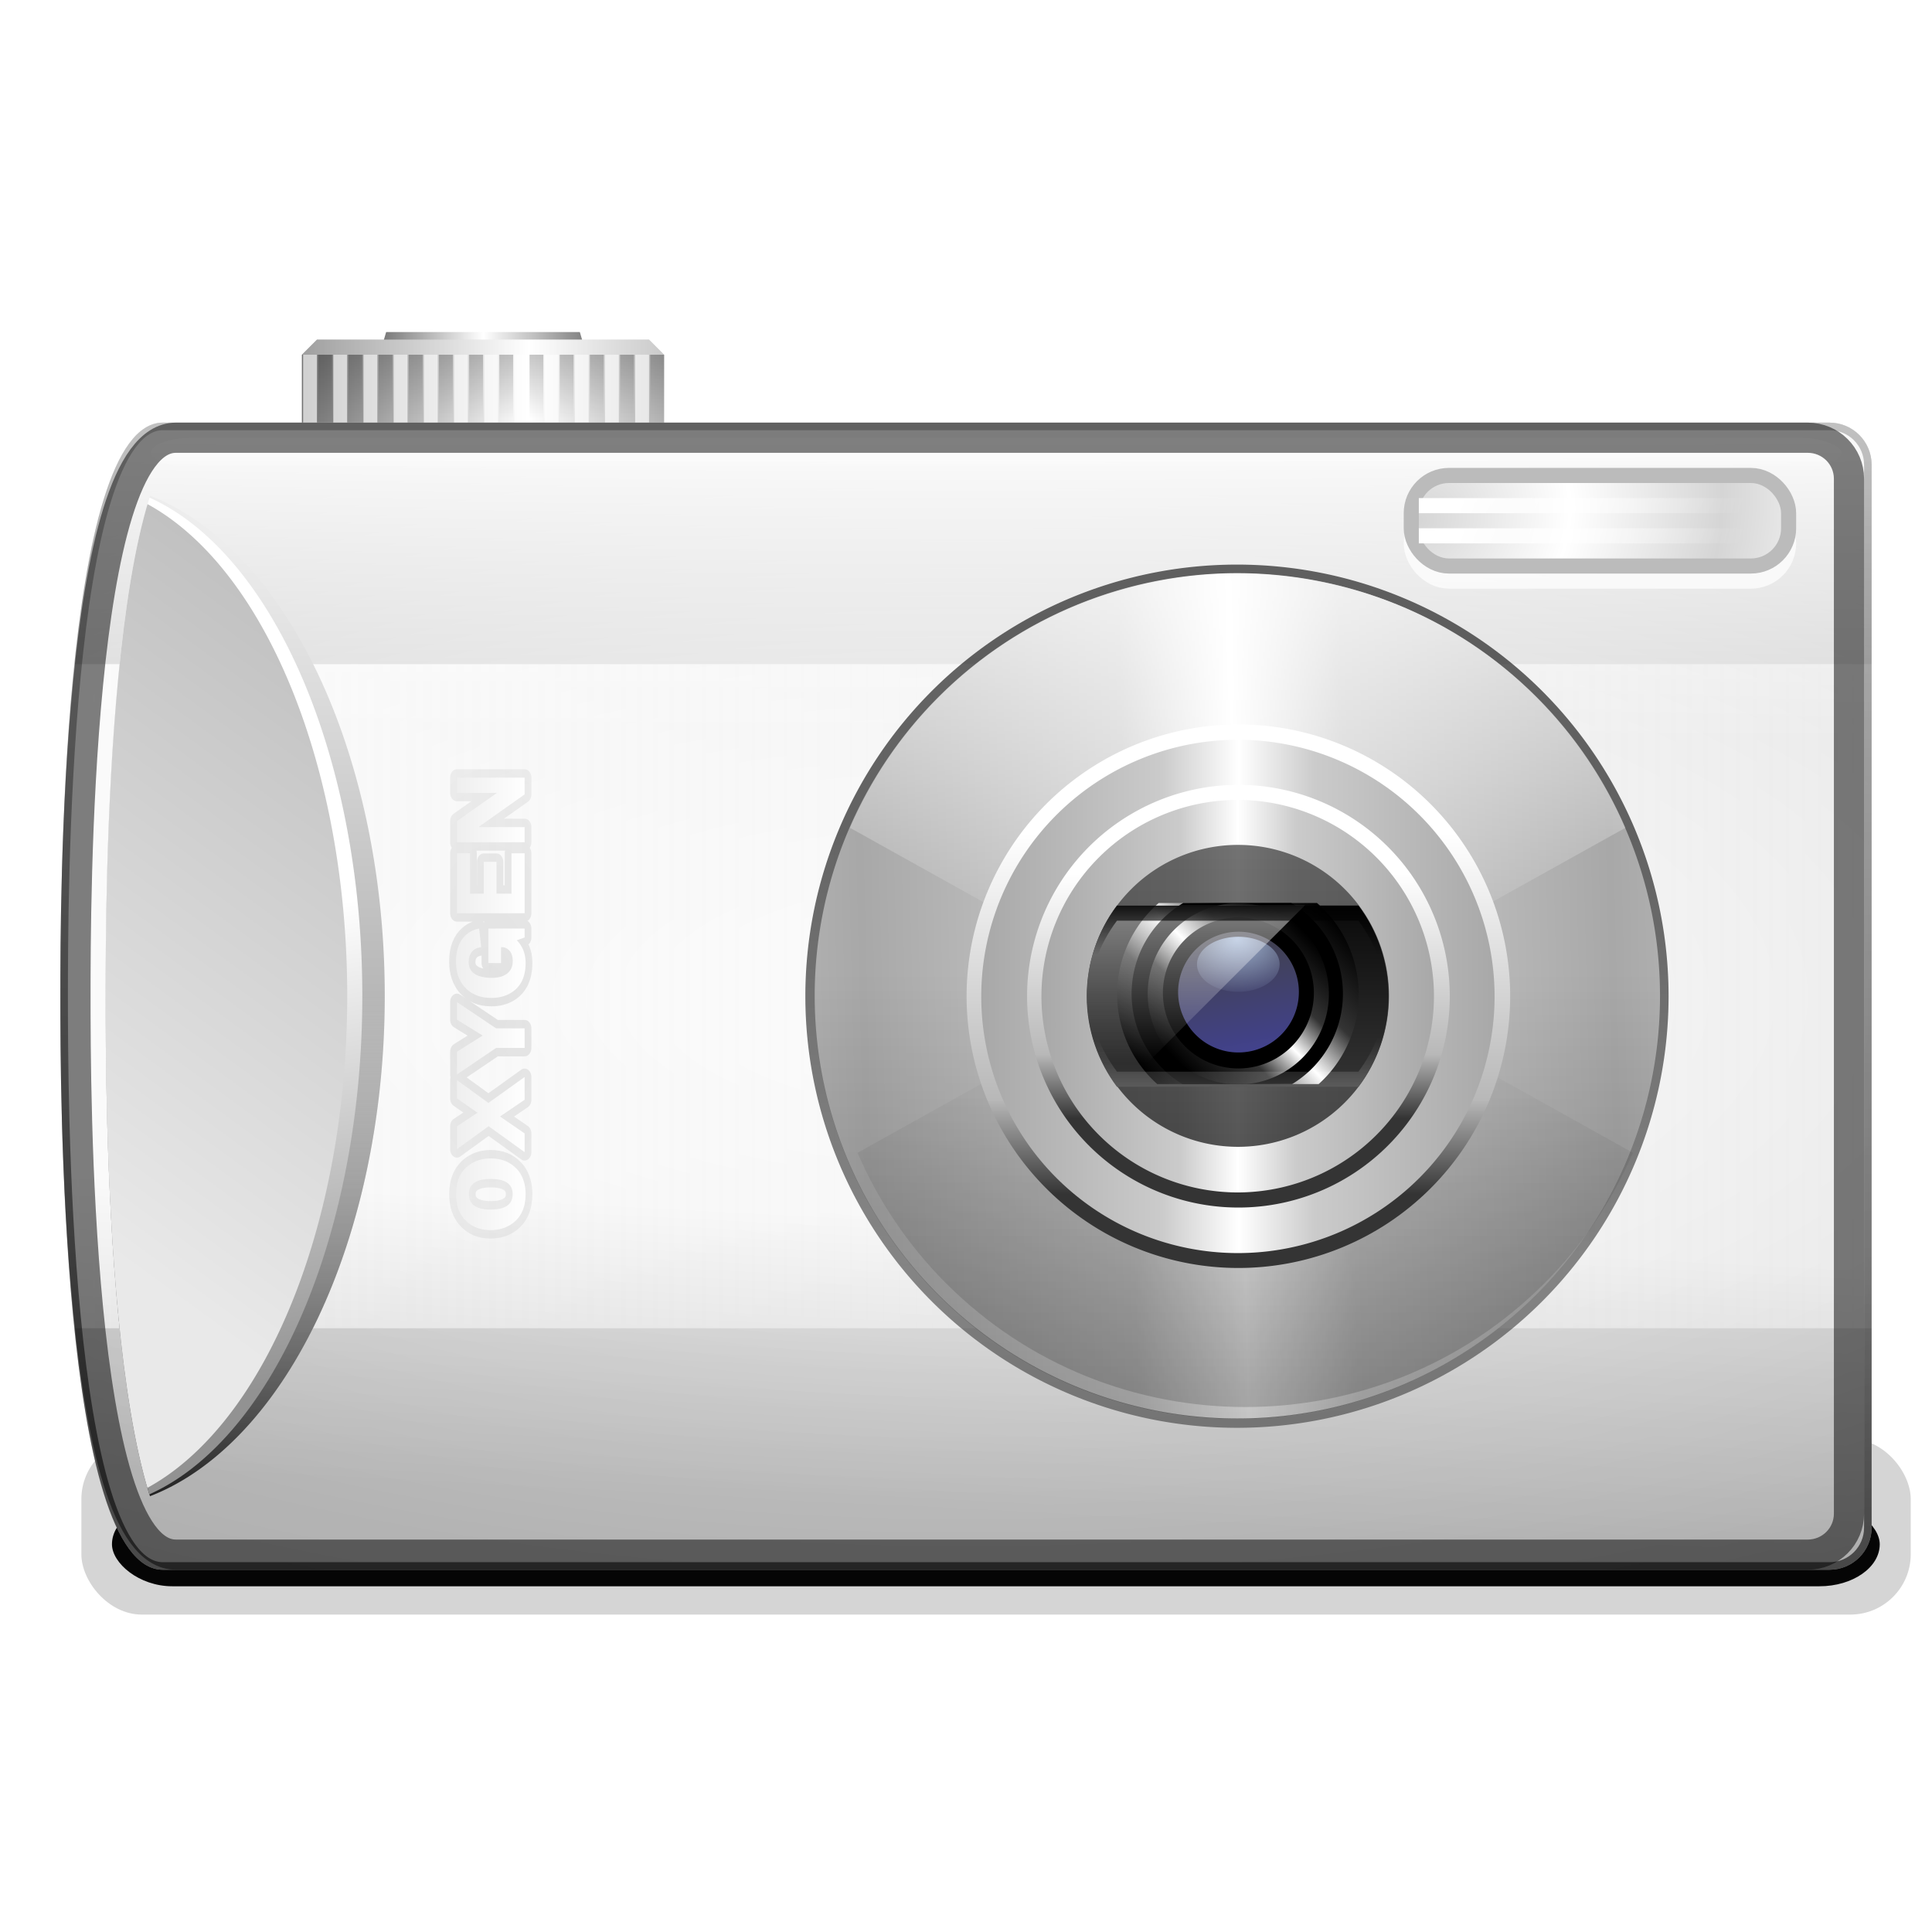 <?xml version="1.0" encoding="UTF-8" standalone="no"?>
<!-- Created with Inkscape (http://www.inkscape.org/) -->
<svg
   xmlns:dc="http://purl.org/dc/elements/1.1/"
   xmlns:cc="http://web.resource.org/cc/"
   xmlns:rdf="http://www.w3.org/1999/02/22-rdf-syntax-ns#"
   xmlns:svg="http://www.w3.org/2000/svg"
   xmlns="http://www.w3.org/2000/svg"
   xmlns:xlink="http://www.w3.org/1999/xlink"
   xmlns:sodipodi="http://sodipodi.sourceforge.net/DTD/sodipodi-0.dtd"
   xmlns:inkscape="http://www.inkscape.org/namespaces/inkscape"
   width="128"
   height="128"
   id="svg2"
   sodipodi:version="0.32"
   inkscape:version="0.45.1"
   version="1.0"
   sodipodi:docbase="/home/david/Oxygen/trunk/scalable/devices/small/32x32"
   sodipodi:docname="camera-photo.svgz"
   inkscape:output_extension="org.inkscape.output.svgz.inkscape"
   inkscape:export-filename="/home/david/camera-photo.png"
   inkscape:export-xdpi="22.5"
   inkscape:export-ydpi="22.5">
  <defs
     id="defs4">
    <linearGradient
       inkscape:collect="always"
       id="linearGradient4492">
      <stop
         style="stop-color:#ffffff;stop-opacity:1;"
         offset="0"
         id="stop4494" />
      <stop
         style="stop-color:#ffffff;stop-opacity:0;"
         offset="1"
         id="stop4496" />
    </linearGradient>
    <linearGradient
       inkscape:collect="always"
       id="linearGradient4478">
      <stop
         style="stop-color:#d5d5d5;stop-opacity:1"
         offset="0"
         id="stop4480" />
      <stop
         style="stop-color:#ffffff;stop-opacity:1"
         offset="1"
         id="stop4482" />
    </linearGradient>
    <linearGradient
       inkscape:collect="always"
       id="linearGradient4448">
      <stop
         style="stop-color:#000000;stop-opacity:1;"
         offset="0"
         id="stop4450" />
      <stop
         style="stop-color:#000000;stop-opacity:0;"
         offset="1"
         id="stop4452" />
    </linearGradient>
    <linearGradient
       inkscape:collect="always"
       id="linearGradient4424">
      <stop
         style="stop-color:#e7e7e7;stop-opacity:1"
         offset="0"
         id="stop4426" />
      <stop
         style="stop-color:#ffffff;stop-opacity:1"
         offset="1"
         id="stop4428" />
    </linearGradient>
    <linearGradient
       inkscape:collect="always"
       id="linearGradient4260">
      <stop
         style="stop-color:#000000;stop-opacity:1;"
         offset="0"
         id="stop4262" />
      <stop
         style="stop-color:#000000;stop-opacity:0;"
         offset="1"
         id="stop4264" />
    </linearGradient>
    <linearGradient
       id="linearGradient4244">
      <stop
         style="stop-color:#717171;stop-opacity:1;"
         offset="0"
         id="stop4246" />
      <stop
         id="stop4252"
         offset="0.5"
         style="stop-color:#ffffff;stop-opacity:1;" />
      <stop
         style="stop-color:#7b7b7b;stop-opacity:1"
         offset="1"
         id="stop4248" />
    </linearGradient>
    <linearGradient
       inkscape:collect="always"
       id="linearGradient4175">
      <stop
         style="stop-color:#ffffff;stop-opacity:1;"
         offset="0"
         id="stop4177" />
      <stop
         style="stop-color:#ffffff;stop-opacity:0;"
         offset="1"
         id="stop4179" />
    </linearGradient>
    <linearGradient
       inkscape:collect="always"
       id="linearGradient4110">
      <stop
         style="stop-color:#bfd9ff;stop-opacity:1;"
         offset="0"
         id="stop4112" />
      <stop
         style="stop-color:#bfd9ff;stop-opacity:0;"
         offset="1"
         id="stop4114" />
    </linearGradient>
    <linearGradient
       inkscape:collect="always"
       id="linearGradient4098">
      <stop
         style="stop-color:#404040;stop-opacity:1"
         offset="0"
         id="stop4100" />
      <stop
         style="stop-color:#42429f;stop-opacity:1"
         offset="1"
         id="stop4102" />
    </linearGradient>
    <linearGradient
       id="linearGradient4076">
      <stop
         style="stop-color:#ffffff;stop-opacity:1;"
         offset="0"
         id="stop4078" />
      <stop
         id="stop4084"
         offset="0.41"
         style="stop-color:#343434;stop-opacity:1;" />
      <stop
         style="stop-color:#000000;stop-opacity:1"
         offset="1"
         id="stop4080" />
    </linearGradient>
    <linearGradient
       inkscape:collect="always"
       id="linearGradient4037">
      <stop
         style="stop-color:#ffffff;stop-opacity:1;"
         offset="0"
         id="stop4039" />
      <stop
         style="stop-color:#ffffff;stop-opacity:0;"
         offset="1"
         id="stop4041" />
    </linearGradient>
    <linearGradient
       inkscape:collect="always"
       id="linearGradient4017">
      <stop
         style="stop-color:#000000;stop-opacity:1;"
         offset="0"
         id="stop4019" />
      <stop
         style="stop-color:#000000;stop-opacity:0;"
         offset="1"
         id="stop4021" />
    </linearGradient>
    <linearGradient
       id="linearGradient3912"
       inkscape:collect="always">
      <stop
         id="stop3914"
         offset="0"
         style="stop-color:#ffffff;stop-opacity:1" />
      <stop
         id="stop3916"
         offset="1"
         style="stop-color:#ffffff;stop-opacity:0" />
    </linearGradient>
    <linearGradient
       inkscape:collect="always"
       id="linearGradient3897">
      <stop
         style="stop-color:#000000;stop-opacity:1;"
         offset="0"
         id="stop3899" />
      <stop
         style="stop-color:#000000;stop-opacity:0;"
         offset="1"
         id="stop3901" />
    </linearGradient>
    <linearGradient
       id="linearGradient3868"
       inkscape:collect="always">
      <stop
         id="stop3870"
         offset="0"
         style="stop-color:#000000;stop-opacity:1" />
      <stop
         id="stop3872"
         offset="1"
         style="stop-color:#000000;stop-opacity:0" />
    </linearGradient>
    <linearGradient
       inkscape:collect="always"
       id="linearGradient3820">
      <stop
         style="stop-color:#ffffff;stop-opacity:1;"
         offset="0"
         id="stop3822" />
      <stop
         style="stop-color:#ffffff;stop-opacity:0;"
         offset="1"
         id="stop3824" />
    </linearGradient>
    <linearGradient
       id="linearGradient3806"
       inkscape:collect="always">
      <stop
         id="stop3808"
         offset="0"
         style="stop-color:#3f3f3f;stop-opacity:1" />
      <stop
         id="stop3810"
         offset="1"
         style="stop-color:#040404;stop-opacity:1" />
    </linearGradient>
    <linearGradient
       id="linearGradient3782">
      <stop
         style="stop-color:#ffffff;stop-opacity:1"
         offset="0"
         id="stop3784" />
      <stop
         id="stop4025"
         offset="0.738"
         style="stop-color:#b8b8b8;stop-opacity:1;" />
      <stop
         style="stop-color:#343434;stop-opacity:1;"
         offset="1"
         id="stop3786" />
    </linearGradient>
    <linearGradient
       id="linearGradient3766">
      <stop
         style="stop-color:#a8a8a8;stop-opacity:1;"
         offset="0"
         id="stop3768" />
      <stop
         id="stop4029"
         offset="0.705"
         style="stop-color:#cbcbcb;stop-opacity:1;" />
      <stop
         style="stop-color:#ffffff;stop-opacity:1"
         offset="1"
         id="stop3770" />
    </linearGradient>
    <linearGradient
       id="linearGradient3758"
       inkscape:collect="always">
      <stop
         id="stop3760"
         offset="0"
         style="stop-color:#000000;stop-opacity:1" />
      <stop
         id="stop3762"
         offset="1"
         style="stop-color:#000000;stop-opacity:0" />
    </linearGradient>
    <linearGradient
       inkscape:collect="always"
       id="linearGradient3746">
      <stop
         style="stop-color:#ffffff;stop-opacity:1;"
         offset="0"
         id="stop3748" />
      <stop
         style="stop-color:#ffffff;stop-opacity:0;"
         offset="1"
         id="stop3750" />
    </linearGradient>
    <linearGradient
       id="linearGradient3731">
      <stop
         id="stop3733"
         offset="0"
         style="stop-color:#000000;stop-opacity:1" />
      <stop
         id="stop3735"
         offset="1"
         style="stop-color:#4d4d4d;stop-opacity:1" />
    </linearGradient>
    <linearGradient
       id="linearGradient3713">
      <stop
         style="stop-color:#000000;stop-opacity:1"
         offset="0"
         id="stop3715" />
      <stop
         style="stop-color:#3f3f3f;stop-opacity:1"
         offset="1"
         id="stop3717" />
    </linearGradient>
    <linearGradient
       inkscape:collect="always"
       id="linearGradient3684">
      <stop
         style="stop-color:#b7b7b7;stop-opacity:0"
         offset="0"
         id="stop3686" />
      <stop
         style="stop-color:#242424;stop-opacity:1"
         offset="1"
         id="stop3688" />
    </linearGradient>
    <linearGradient
       id="linearGradient3674"
       inkscape:collect="always">
      <stop
         id="stop3676"
         offset="0"
         style="stop-color:#b7b7b7;stop-opacity:1" />
      <stop
         id="stop3678"
         offset="1"
         style="stop-color:#ededed;stop-opacity:1" />
    </linearGradient>
    <linearGradient
       inkscape:collect="always"
       id="linearGradient3566">
      <stop
         style="stop-color:#ffffff;stop-opacity:1;"
         offset="0"
         id="stop3568" />
      <stop
         style="stop-color:#929292;stop-opacity:1"
         offset="1"
         id="stop3570" />
    </linearGradient>
    <linearGradient
       inkscape:collect="always"
       id="linearGradient3558">
      <stop
         style="stop-color:#9d9d9d;stop-opacity:1;"
         offset="0"
         id="stop3560" />
      <stop
         style="stop-color:#e9e9e9;stop-opacity:1"
         offset="1"
         id="stop3562" />
    </linearGradient>
    <linearGradient
       inkscape:collect="always"
       id="linearGradient3235">
      <stop
         style="stop-color:#fbfbfb;stop-opacity:1;"
         offset="0"
         id="stop3237" />
      <stop
         style="stop-color:#fbfbfb;stop-opacity:0;"
         offset="1"
         id="stop3239" />
    </linearGradient>
    <linearGradient
       inkscape:collect="always"
       id="linearGradient3217">
      <stop
         style="stop-color:#000000;stop-opacity:1;"
         offset="0"
         id="stop3219" />
      <stop
         style="stop-color:#000000;stop-opacity:0;"
         offset="1"
         id="stop3221" />
    </linearGradient>
    <linearGradient
       inkscape:collect="always"
       id="linearGradient3195">
      <stop
         style="stop-color:#fbfbfb;stop-opacity:1"
         offset="0"
         id="stop3197" />
      <stop
         style="stop-color:#bbbbbb;stop-opacity:1"
         offset="1"
         id="stop3199" />
    </linearGradient>
    <radialGradient
       inkscape:collect="always"
       xlink:href="#linearGradient3195"
       id="radialGradient3201"
       cx="64"
       cy="66"
       fx="64"
       fy="66"
       r="60"
       gradientTransform="matrix(2.333,0,0,0.96,-85.333,2.634)"
       gradientUnits="userSpaceOnUse" />
    <clipPath
       clipPathUnits="userSpaceOnUse"
       id="clipPath3207">
      <path
         sodipodi:nodetypes="cccccccc"
         id="path3209"
         d="M 10.794,28 L 121.206,28 C 122.754,28 124,29.246 124,30.794 L 124,101.206 C 124,102.754 122.754,104 121.206,104 L 10.794,104 C 4,104 4,72 4,66 C 4,60 4,28 10.794,28 z "
         style="opacity:1;fill:url(#radialGradient3211);fill-opacity:1;stroke:none;stroke-width:1;stroke-linecap:round;stroke-linejoin:miter;stroke-miterlimit:4;stroke-opacity:1" />
    </clipPath>
    <radialGradient
       inkscape:collect="always"
       xlink:href="#linearGradient3195"
       id="radialGradient3211"
       gradientUnits="userSpaceOnUse"
       gradientTransform="matrix(2.333,0,0,0.96,-85.333,2.634)"
       cx="64"
       cy="66"
       fx="64"
       fy="66"
       r="60" />
    <linearGradient
       inkscape:collect="always"
       xlink:href="#linearGradient3217"
       id="linearGradient3223"
       x1="76.127"
       y1="101.427"
       x2="76.127"
       y2="-25.213"
       gradientUnits="userSpaceOnUse" />
    <radialGradient
       inkscape:collect="always"
       xlink:href="#linearGradient3195"
       id="radialGradient3232"
       gradientUnits="userSpaceOnUse"
       gradientTransform="matrix(2.333,0,0,0.96,-85.333,2.634)"
       cx="64"
       cy="66"
       fx="64"
       fy="66"
       r="60" />
    <linearGradient
       inkscape:collect="always"
       xlink:href="#linearGradient3235"
       id="linearGradient3241"
       x1="-4.033"
       y1="66"
       x2="268.893"
       y2="66"
       gradientUnits="userSpaceOnUse" />
    <clipPath
       clipPathUnits="userSpaceOnUse"
       id="clipPath3315">
      <path
         sodipodi:nodetypes="cccccccc"
         id="path3317"
         d="M 10.794,28 L 121.206,28 C 122.754,28 124,29.246 124,30.794 L 124,101.206 C 124,102.754 122.754,104 121.206,104 L 10.794,104 C 4,104 4,72 4,66 C 4,60 4,28 10.794,28 z "
         style="opacity:1;fill:url(#radialGradient3319);fill-opacity:1;stroke:none;stroke-width:1;stroke-linecap:round;stroke-linejoin:miter;stroke-miterlimit:4;stroke-opacity:1" />
    </clipPath>
    <radialGradient
       inkscape:collect="always"
       xlink:href="#linearGradient3195"
       id="radialGradient3319"
       gradientUnits="userSpaceOnUse"
       gradientTransform="matrix(2.333,0,0,0.96,-85.333,2.634)"
       cx="64"
       cy="66"
       fx="64"
       fy="66"
       r="60" />
    <filter
       inkscape:collect="always"
       x="-0.18"
       width="1.36"
       y="-0.49"
       height="1.981"
       id="filter3345">
      <feGaussianBlur
         inkscape:collect="always"
         stdDeviation="8.989"
         id="feGaussianBlur3347" />
    </filter>
    <clipPath
       clipPathUnits="userSpaceOnUse"
       id="clipPath3600">
      <path
         sodipodi:nodetypes="cccccccc"
         id="path3602"
         d="M 10.794,28 L 121.206,28 C 122.754,28 124,29.246 124,30.794 L 124,101.206 C 124,102.754 122.754,104 121.206,104 L 10.794,104 C 4,104 4,72 4,66 C 4,60 4,28 10.794,28 z "
         style="opacity:1;fill:url(#radialGradient3604);fill-opacity:1;stroke:none;stroke-width:1;stroke-linecap:round;stroke-linejoin:miter;stroke-miterlimit:4;stroke-opacity:1" />
    </clipPath>
    <radialGradient
       inkscape:collect="always"
       xlink:href="#linearGradient3195"
       id="radialGradient3604"
       gradientUnits="userSpaceOnUse"
       gradientTransform="matrix(2.333,0,0,0.96,-85.333,2.634)"
       cx="64"
       cy="66"
       fx="64"
       fy="66"
       r="60" />
    <linearGradient
       inkscape:collect="always"
       xlink:href="#linearGradient3235"
       id="linearGradient3613"
       gradientUnits="userSpaceOnUse"
       x1="-4.033"
       y1="66"
       x2="268.893"
       y2="66" />
    <linearGradient
       inkscape:collect="always"
       xlink:href="#linearGradient3235"
       id="linearGradient3664"
       gradientUnits="userSpaceOnUse"
       x1="64"
       y1="64"
       x2="64"
       y2="72"
       spreadMethod="reflect" />
    <linearGradient
       inkscape:collect="always"
       xlink:href="#linearGradient3558"
       id="linearGradient3666"
       gradientUnits="userSpaceOnUse"
       x1="44.358"
       y1="18.746"
       x2="3.367"
       y2="72.083" />
    <linearGradient
       inkscape:collect="always"
       xlink:href="#linearGradient3674"
       id="linearGradient3668"
       gradientUnits="userSpaceOnUse"
       x1="14.53"
       y1="60.158"
       x2="14.53"
       y2="34.189" />
    <linearGradient
       inkscape:collect="always"
       xlink:href="#linearGradient3566"
       id="linearGradient3672"
       gradientUnits="userSpaceOnUse"
       x1="15.31"
       y1="55.417"
       x2="20.081"
       y2="81.732" />
    <linearGradient
       inkscape:collect="always"
       xlink:href="#linearGradient3684"
       id="linearGradient3682"
       gradientUnits="userSpaceOnUse"
       x1="14.53"
       y1="60.158"
       x2="14.53"
       y2="88.579" />
    <filter
       inkscape:collect="always"
       x="-0.084"
       width="1.168"
       y="-0.182"
       height="1.363"
       id="filter3860">
      <feGaussianBlur
         inkscape:collect="always"
         stdDeviation="1.794"
         id="feGaussianBlur3862" />
    </filter>
    <linearGradient
       inkscape:collect="always"
       xlink:href="#linearGradient3897"
       id="linearGradient3903"
       x1="101.078"
       y1="102.389"
       x2="102.092"
       y2="82.837"
       gradientUnits="userSpaceOnUse" />
    <linearGradient
       inkscape:collect="always"
       xlink:href="#linearGradient3912"
       id="linearGradient3910"
       gradientUnits="userSpaceOnUse"
       x1="102.092"
       y1="101.785"
       x2="102.092"
       y2="82.837"
       gradientTransform="matrix(1,0,0,-1,0,132)" />
    <linearGradient
       inkscape:collect="always"
       xlink:href="#linearGradient3217"
       id="linearGradient3947"
       gradientUnits="userSpaceOnUse"
       x1="76.127"
       y1="101.427"
       x2="76.127"
       y2="-38.983" />
    <linearGradient
       inkscape:collect="always"
       xlink:href="#linearGradient3217"
       id="linearGradient3951"
       gradientUnits="userSpaceOnUse"
       x1="76.127"
       y1="101.427"
       x2="76.127"
       y2="-18.207" />
    <filter
       inkscape:collect="always"
       id="filter3962">
      <feGaussianBlur
         inkscape:collect="always"
         stdDeviation="0.49"
         id="feGaussianBlur3964" />
    </filter>
    <linearGradient
       inkscape:collect="always"
       xlink:href="#linearGradient3782"
       id="linearGradient3991"
       gradientUnits="userSpaceOnUse"
       x1="63.741"
       y1="62.985"
       x2="60.261"
       y2="69.011" />
    <linearGradient
       inkscape:collect="always"
       xlink:href="#linearGradient3766"
       id="linearGradient3993"
       gradientUnits="userSpaceOnUse"
       spreadMethod="reflect"
       x1="56"
       y1="66"
       x2="62.015"
       y2="66" />
    <linearGradient
       inkscape:collect="always"
       xlink:href="#linearGradient3713"
       id="linearGradient3995"
       gradientUnits="userSpaceOnUse"
       x1="62"
       y1="53.585"
       x2="62"
       y2="72.694" />
    <linearGradient
       inkscape:collect="always"
       xlink:href="#linearGradient3731"
       id="linearGradient3997"
       gradientUnits="userSpaceOnUse"
       gradientTransform="matrix(1.667,0,0,1.667,-29.333,-44)"
       x1="62"
       y1="60.584"
       x2="62"
       y2="74.033" />
    <linearGradient
       inkscape:collect="always"
       xlink:href="#linearGradient3746"
       id="linearGradient3999"
       gradientUnits="userSpaceOnUse"
       x1="78.487"
       y1="72"
       x2="78.487"
       y2="68.729" />
    <linearGradient
       inkscape:collect="always"
       xlink:href="#linearGradient3758"
       id="linearGradient4001"
       gradientUnits="userSpaceOnUse"
       gradientTransform="matrix(1,0,0,-1,0,132)"
       x1="78.487"
       y1="72"
       x2="78.487"
       y2="68.729" />
    <linearGradient
       inkscape:collect="always"
       xlink:href="#linearGradient3782"
       id="linearGradient4003"
       gradientUnits="userSpaceOnUse"
       spreadMethod="pad"
       x1="65.075"
       y1="63.992"
       x2="59.439"
       y2="69.628" />
    <linearGradient
       inkscape:collect="always"
       xlink:href="#linearGradient3766"
       id="linearGradient4005"
       gradientUnits="userSpaceOnUse"
       spreadMethod="reflect"
       x1="56"
       y1="66"
       x2="62.015"
       y2="66" />
    <linearGradient
       inkscape:collect="always"
       xlink:href="#linearGradient3806"
       id="linearGradient4007"
       gradientUnits="userSpaceOnUse"
       spreadMethod="pad"
       x1="64.888"
       y1="63.414"
       x2="60.596"
       y2="67.764" />
    <linearGradient
       inkscape:collect="always"
       xlink:href="#linearGradient3766"
       id="linearGradient4009"
       gradientUnits="userSpaceOnUse"
       spreadMethod="reflect"
       x1="56.695"
       y1="66.13"
       x2="62.015"
       y2="66" />
    <linearGradient
       inkscape:collect="always"
       xlink:href="#linearGradient3820"
       id="linearGradient4011"
       gradientUnits="userSpaceOnUse"
       x1="76.103"
       y1="39.311"
       x2="76.103"
       y2="63.462" />
    <linearGradient
       inkscape:collect="always"
       xlink:href="#linearGradient3868"
       id="linearGradient4013"
       gradientUnits="userSpaceOnUse"
       x1="76.103"
       y1="39.311"
       x2="76.103"
       y2="63.462" />
    <linearGradient
       inkscape:collect="always"
       xlink:href="#linearGradient4017"
       id="linearGradient4023"
       x1="56.164"
       y1="68.677"
       x2="60.655"
       y2="64.187"
       gradientUnits="userSpaceOnUse" />
    <linearGradient
       inkscape:collect="always"
       xlink:href="#linearGradient4037"
       id="linearGradient4043"
       x1="82.23"
       y1="29"
       x2="82.23"
       y2="31.016"
       gradientUnits="userSpaceOnUse" />
    <filter
       inkscape:collect="always"
       id="filter4055">
      <feGaussianBlur
         inkscape:collect="always"
         stdDeviation="0.12"
         id="feGaussianBlur4057" />
    </filter>
    <filter
       inkscape:collect="always"
       x="-0.026"
       width="1.051"
       y="-0.384"
       height="1.768"
       id="filter4061">
      <feGaussianBlur
         inkscape:collect="always"
         stdDeviation="1.28"
         id="feGaussianBlur4063" />
    </filter>
    <clipPath
       clipPathUnits="userSpaceOnUse"
       id="clipPath4126">
      <path
         style="opacity:1;fill:url(#linearGradient4130);fill-opacity:1;stroke:none;stroke-width:2;stroke-linecap:round;stroke-linejoin:miter;stroke-miterlimit:4;stroke-dasharray:none;stroke-opacity:1"
         d="M 191,60 C 189.747,61.67 189,63.753 189,66 C 189,68.247 189.747,70.33 191,72 L 207,72 C 208.253,70.33 209,68.247 209,66 C 209,63.753 208.253,61.67 207,60 L 191,60 z "
         id="path4128" />
    </clipPath>
    <linearGradient
       inkscape:collect="always"
       xlink:href="#linearGradient3731"
       id="linearGradient4130"
       gradientUnits="userSpaceOnUse"
       gradientTransform="matrix(1.667,0,0,1.667,95.667,-44)"
       x1="62"
       y1="60.584"
       x2="62"
       y2="74.033" />
    <linearGradient
       inkscape:collect="always"
       xlink:href="#linearGradient4076"
       id="linearGradient4147"
       gradientUnits="userSpaceOnUse"
       spreadMethod="reflect"
       x1="205.5"
       y1="62.5"
       x2="210"
       y2="62.5" />
    <linearGradient
       inkscape:collect="always"
       xlink:href="#linearGradient4076"
       id="linearGradient4149"
       gradientUnits="userSpaceOnUse"
       spreadMethod="reflect"
       x1="205.5"
       y1="62.5"
       x2="210"
       y2="62.5" />
    <linearGradient
       inkscape:collect="always"
       xlink:href="#linearGradient4098"
       id="linearGradient4151"
       gradientUnits="userSpaceOnUse"
       x1="209.441"
       y1="57.683"
       x2="200.53"
       y2="68.575" />
    <radialGradient
       inkscape:collect="always"
       xlink:href="#linearGradient4110"
       id="radialGradient4153"
       gradientUnits="userSpaceOnUse"
       gradientTransform="matrix(1.684,-3.2750059e-7,2.6795504e-7,2.059,-141.762,-64.82)"
       cx="207.118"
       cy="60.882"
       fx="207.903"
       fy="60.038"
       r="4.5" />
    <linearGradient
       inkscape:collect="always"
       xlink:href="#linearGradient4175"
       id="linearGradient4181"
       x1="84.909"
       y1="57.107"
       x2="84.909"
       y2="70.371"
       gradientUnits="userSpaceOnUse" />
    <linearGradient
       inkscape:collect="always"
       xlink:href="#linearGradient4244"
       id="linearGradient4250"
       x1="20"
       y1="28"
       x2="50.086"
       y2="28"
       gradientUnits="userSpaceOnUse"
       gradientTransform="translate(0,1)" />
    <linearGradient
       inkscape:collect="always"
       xlink:href="#linearGradient4244"
       id="linearGradient4256"
       x1="24"
       y1="23"
       x2="40"
       y2="23"
       gradientUnits="userSpaceOnUse"
       gradientTransform="matrix(0.875,0,0,1,4,2.5)" />
    <linearGradient
       inkscape:collect="always"
       xlink:href="#linearGradient4260"
       id="linearGradient4266"
       x1="21.541"
       y1="26"
       x2="21.541"
       y2="30.244"
       gradientUnits="userSpaceOnUse" />
    <linearGradient
       inkscape:collect="always"
       xlink:href="#linearGradient4260"
       id="linearGradient4270"
       gradientUnits="userSpaceOnUse"
       x1="21.541"
       y1="26"
       x2="21.541"
       y2="30.244"
       gradientTransform="translate(2,0)" />
    <linearGradient
       inkscape:collect="always"
       xlink:href="#linearGradient4260"
       id="linearGradient4274"
       gradientUnits="userSpaceOnUse"
       gradientTransform="translate(4,0)"
       x1="21.541"
       y1="26"
       x2="21.541"
       y2="30.244" />
    <linearGradient
       inkscape:collect="always"
       xlink:href="#linearGradient4260"
       id="linearGradient4278"
       gradientUnits="userSpaceOnUse"
       gradientTransform="translate(6,0)"
       x1="21.541"
       y1="26"
       x2="21.541"
       y2="30.244" />
    <linearGradient
       inkscape:collect="always"
       xlink:href="#linearGradient4260"
       id="linearGradient4282"
       gradientUnits="userSpaceOnUse"
       gradientTransform="translate(8,0)"
       x1="21.541"
       y1="26"
       x2="21.541"
       y2="30.244" />
    <linearGradient
       inkscape:collect="always"
       xlink:href="#linearGradient4260"
       id="linearGradient4286"
       gradientUnits="userSpaceOnUse"
       gradientTransform="translate(10,0)"
       x1="21.541"
       y1="26"
       x2="21.541"
       y2="30.244" />
    <linearGradient
       inkscape:collect="always"
       xlink:href="#linearGradient4260"
       id="linearGradient4290"
       gradientUnits="userSpaceOnUse"
       gradientTransform="translate(12,0)"
       x1="21.541"
       y1="26"
       x2="21.541"
       y2="30.244" />
    <linearGradient
       inkscape:collect="always"
       xlink:href="#linearGradient4260"
       id="linearGradient4294"
       gradientUnits="userSpaceOnUse"
       gradientTransform="translate(14,0)"
       x1="21.541"
       y1="26"
       x2="21.541"
       y2="30.244" />
    <linearGradient
       inkscape:collect="always"
       xlink:href="#linearGradient4260"
       id="linearGradient4298"
       gradientUnits="userSpaceOnUse"
       gradientTransform="translate(16,0)"
       x1="21.541"
       y1="26"
       x2="21.541"
       y2="30.244" />
    <linearGradient
       inkscape:collect="always"
       xlink:href="#linearGradient4260"
       id="linearGradient4302"
       gradientUnits="userSpaceOnUse"
       gradientTransform="translate(18,0)"
       x1="21.541"
       y1="26"
       x2="21.541"
       y2="30.244" />
    <linearGradient
       inkscape:collect="always"
       xlink:href="#linearGradient4260"
       id="linearGradient4306"
       gradientUnits="userSpaceOnUse"
       gradientTransform="translate(20,0)"
       x1="21.541"
       y1="26"
       x2="21.541"
       y2="30.244" />
    <linearGradient
       inkscape:collect="always"
       xlink:href="#linearGradient4260"
       id="linearGradient4310"
       gradientUnits="userSpaceOnUse"
       gradientTransform="translate(22,0)"
       x1="21.541"
       y1="26"
       x2="21.541"
       y2="30.244" />
    <linearGradient
       inkscape:collect="always"
       xlink:href="#linearGradient4424"
       id="linearGradient4430"
       x1="-58.879"
       y1="6.641"
       x2="-58.879"
       y2="13.641"
       gradientUnits="userSpaceOnUse" />
    <radialGradient
       inkscape:collect="always"
       xlink:href="#linearGradient4448"
       id="radialGradient4454"
       cx="-62.681"
       cy="11.161"
       fx="-62.681"
       fy="11.161"
       r="13.081"
       gradientTransform="matrix(-2.218,0,0,-1.294,-201.715,25.599)"
       gradientUnits="userSpaceOnUse" />
    <filter
       inkscape:collect="always"
       x="-0.115"
       width="1.23"
       y="-0.02"
       height="1.041"
       id="filter4460">
      <feGaussianBlur
         inkscape:collect="always"
         stdDeviation="0.254"
         id="feGaussianBlur4462" />
    </filter>
    <radialGradient
       inkscape:collect="always"
       xlink:href="#linearGradient4448"
       id="radialGradient4470"
       gradientUnits="userSpaceOnUse"
       gradientTransform="matrix(-2.218,0,0,-1.294,-201.715,25.599)"
       cx="-62.681"
       cy="11.161"
       fx="-62.681"
       fy="11.161"
       r="13.081" />
    <linearGradient
       inkscape:collect="always"
       xlink:href="#linearGradient4424"
       id="linearGradient4472"
       gradientUnits="userSpaceOnUse"
       x1="-58.879"
       y1="6.641"
       x2="-58.879"
       y2="13.641" />
    <radialGradient
       inkscape:collect="always"
       xlink:href="#linearGradient4478"
       id="radialGradient4484"
       cx="79.29"
       cy="18.359"
       fx="79.29"
       fy="18.359"
       r="12"
       gradientTransform="matrix(0.744,-0.43,0.392,0.679,27.732,56.108)"
       gradientUnits="userSpaceOnUse"
       spreadMethod="reflect" />
    <linearGradient
       inkscape:collect="always"
       xlink:href="#linearGradient4492"
       id="linearGradient4498"
       x1="97.256"
       y1="33.465"
       x2="114.337"
       y2="39.163"
       gradientUnits="userSpaceOnUse" />
    <linearGradient
       inkscape:collect="always"
       xlink:href="#linearGradient4492"
       id="linearGradient4502"
       gradientUnits="userSpaceOnUse"
       x1="97.256"
       y1="33.465"
       x2="114.337"
       y2="39.163"
       gradientTransform="translate(0,-2)" />
  </defs>
  <sodipodi:namedview
     id="base"
     pagecolor="#ffffff"
     bordercolor="#666666"
     borderopacity="1.0"
     gridtolerance="10000"
     guidetolerance="10"
     objecttolerance="10"
     inkscape:pageopacity="0.0"
     inkscape:pageshadow="2"
     inkscape:zoom="4.9296875"
     inkscape:cx="64"
     inkscape:cy="64"
     inkscape:document-units="px"
     inkscape:current-layer="layer1"
     width="128px"
     height="128px"
     gridempspacing="4"
     gridspacingx="1px"
     gridspacingy="1px"
     showgrid="false"
     inkscape:grid-points="true"
     inkscape:window-width="703"
     inkscape:window-height="731"
     inkscape:window-x="0"
     inkscape:window-y="0"
     showborder="false" />
  <g
     inkscape:label="Layer 1"
     inkscape:groupmode="layer"
     id="layer1">
    <g
       id="g4326"
       transform="translate(0,-2.5)">
      <path
         style="opacity:1;fill:url(#linearGradient4256);fill-opacity:1;stroke:none;stroke-width:1;stroke-linecap:round;stroke-linejoin:miter;stroke-miterlimit:4;stroke-dasharray:none;stroke-opacity:1"
         d="M 25.583,24.5 L 25,26.5 L 39,26.5 L 38.417,24.5 L 25.583,24.5 z "
         id="path4254" />
      <path
         id="rect4228"
         d="M 21,25 L 20,26 L 20,33 L 44,33 L 44,26 L 43,25 L 21,25 z "
         style="opacity:1;fill:url(#linearGradient4250);fill-opacity:1;stroke:none;stroke-width:1;stroke-linecap:round;stroke-linejoin:miter;stroke-miterlimit:4;stroke-dasharray:none;stroke-opacity:1" />
      <path
         id="path4236"
         d="M 21,25 L 20,26 L 44,26 L 43,25 L 21,25 z "
         style="opacity:0.321;fill:#ffffff;fill-opacity:1;stroke:none;stroke-width:1;stroke-linecap:round;stroke-linejoin:miter;stroke-miterlimit:4;stroke-dasharray:none;stroke-opacity:1" />
      <g
         id="g4312"
         style="opacity:0.422">
        <rect
           style="opacity:0.513;fill:url(#linearGradient4266);fill-opacity:1;stroke:none;stroke-width:1;stroke-linecap:round;stroke-linejoin:miter;stroke-miterlimit:4;stroke-dasharray:none;stroke-opacity:1"
           id="rect4258"
           width="0.918"
           height="6"
           x="21.082"
           y="26" />
        <rect
           y="26"
           x="23.082"
           height="6"
           width="0.918"
           id="rect4268"
           style="opacity:0.513;fill:url(#linearGradient4270);fill-opacity:1;stroke:none;stroke-width:1;stroke-linecap:round;stroke-linejoin:miter;stroke-miterlimit:4;stroke-dasharray:none;stroke-opacity:1" />
        <rect
           style="opacity:0.513;fill:url(#linearGradient4274);fill-opacity:1;stroke:none;stroke-width:1;stroke-linecap:round;stroke-linejoin:miter;stroke-miterlimit:4;stroke-dasharray:none;stroke-opacity:1"
           id="rect4272"
           width="0.918"
           height="6"
           x="25.082"
           y="26" />
        <rect
           y="26"
           x="27.082"
           height="6"
           width="0.918"
           id="rect4276"
           style="opacity:0.513;fill:url(#linearGradient4278);fill-opacity:1;stroke:none;stroke-width:1;stroke-linecap:round;stroke-linejoin:miter;stroke-miterlimit:4;stroke-dasharray:none;stroke-opacity:1" />
        <rect
           style="opacity:0.513;fill:url(#linearGradient4282);fill-opacity:1;stroke:none;stroke-width:1;stroke-linecap:round;stroke-linejoin:miter;stroke-miterlimit:4;stroke-dasharray:none;stroke-opacity:1"
           id="rect4280"
           width="0.918"
           height="6"
           x="29.082"
           y="26" />
        <rect
           y="26"
           x="31.082"
           height="6"
           width="0.918"
           id="rect4284"
           style="opacity:0.513;fill:url(#linearGradient4286);fill-opacity:1;stroke:none;stroke-width:1;stroke-linecap:round;stroke-linejoin:miter;stroke-miterlimit:4;stroke-dasharray:none;stroke-opacity:1" />
        <rect
           style="opacity:0.513;fill:url(#linearGradient4290);fill-opacity:1;stroke:none;stroke-width:1;stroke-linecap:round;stroke-linejoin:miter;stroke-miterlimit:4;stroke-dasharray:none;stroke-opacity:1"
           id="rect4288"
           width="0.918"
           height="6"
           x="33.082"
           y="26" />
        <rect
           y="26"
           x="35.082"
           height="6"
           width="0.918"
           id="rect4292"
           style="opacity:0.513;fill:url(#linearGradient4294);fill-opacity:1;stroke:none;stroke-width:1;stroke-linecap:round;stroke-linejoin:miter;stroke-miterlimit:4;stroke-dasharray:none;stroke-opacity:1" />
        <rect
           style="opacity:0.513;fill:url(#linearGradient4298);fill-opacity:1;stroke:none;stroke-width:1;stroke-linecap:round;stroke-linejoin:miter;stroke-miterlimit:4;stroke-dasharray:none;stroke-opacity:1"
           id="rect4296"
           width="0.918"
           height="6"
           x="37.082"
           y="26" />
        <rect
           y="26"
           x="39.082"
           height="6"
           width="0.918"
           id="rect4300"
           style="opacity:0.513;fill:url(#linearGradient4302);fill-opacity:1;stroke:none;stroke-width:1;stroke-linecap:round;stroke-linejoin:miter;stroke-miterlimit:4;stroke-dasharray:none;stroke-opacity:1" />
        <rect
           style="opacity:0.513;fill:url(#linearGradient4306);fill-opacity:1;stroke:none;stroke-width:1;stroke-linecap:round;stroke-linejoin:miter;stroke-miterlimit:4;stroke-dasharray:none;stroke-opacity:1"
           id="rect4304"
           width="0.918"
           height="6"
           x="41.082"
           y="26" />
        <rect
           y="26"
           x="43.082"
           height="6"
           width="0.918"
           id="rect4308"
           style="opacity:0.513;fill:url(#linearGradient4310);fill-opacity:1;stroke:none;stroke-width:1;stroke-linecap:round;stroke-linejoin:miter;stroke-miterlimit:4;stroke-dasharray:none;stroke-opacity:1" />
      </g>
      <g
         id="g4406"
         style="opacity:0.668">
        <rect
           y="26"
           x="20.082"
           height="6"
           width="0.918"
           id="rect4346"
           style="opacity:1;fill:#ffffff;fill-opacity:1;stroke:none;stroke-width:1;stroke-linecap:round;stroke-linejoin:miter;stroke-miterlimit:4;stroke-dasharray:none;stroke-opacity:1" />
        <rect
           style="opacity:1;fill:#ffffff;fill-opacity:1;stroke:none;stroke-width:1;stroke-linecap:round;stroke-linejoin:miter;stroke-miterlimit:4;stroke-dasharray:none;stroke-opacity:1"
           id="rect4348"
           width="0.918"
           height="6"
           x="22.082"
           y="26" />
        <rect
           y="26"
           x="24.082"
           height="6"
           width="0.918"
           id="rect4350"
           style="opacity:1;fill:#ffffff;fill-opacity:1;stroke:none;stroke-width:1;stroke-linecap:round;stroke-linejoin:miter;stroke-miterlimit:4;stroke-dasharray:none;stroke-opacity:1" />
        <rect
           style="opacity:1;fill:#ffffff;fill-opacity:1;stroke:none;stroke-width:1;stroke-linecap:round;stroke-linejoin:miter;stroke-miterlimit:4;stroke-dasharray:none;stroke-opacity:1"
           id="rect4352"
           width="0.918"
           height="6"
           x="26.082"
           y="26" />
        <rect
           y="26"
           x="28.082"
           height="6"
           width="0.918"
           id="rect4354"
           style="opacity:1;fill:#ffffff;fill-opacity:1;stroke:none;stroke-width:1;stroke-linecap:round;stroke-linejoin:miter;stroke-miterlimit:4;stroke-dasharray:none;stroke-opacity:1" />
        <rect
           style="opacity:1;fill:#ffffff;fill-opacity:1;stroke:none;stroke-width:1;stroke-linecap:round;stroke-linejoin:miter;stroke-miterlimit:4;stroke-dasharray:none;stroke-opacity:1"
           id="rect4356"
           width="0.918"
           height="6"
           x="30.082"
           y="26" />
        <rect
           y="26"
           x="32.082"
           height="6"
           width="0.918"
           id="rect4358"
           style="opacity:1;fill:#ffffff;fill-opacity:1;stroke:none;stroke-width:1;stroke-linecap:round;stroke-linejoin:miter;stroke-miterlimit:4;stroke-dasharray:none;stroke-opacity:1" />
        <rect
           style="opacity:1;fill:#ffffff;fill-opacity:1;stroke:none;stroke-width:1;stroke-linecap:round;stroke-linejoin:miter;stroke-miterlimit:4;stroke-dasharray:none;stroke-opacity:1"
           id="rect4360"
           width="0.918"
           height="6"
           x="34.082"
           y="26" />
        <rect
           y="26"
           x="36.082"
           height="6"
           width="0.918"
           id="rect4362"
           style="opacity:1;fill:#ffffff;fill-opacity:1;stroke:none;stroke-width:1;stroke-linecap:round;stroke-linejoin:miter;stroke-miterlimit:4;stroke-dasharray:none;stroke-opacity:1" />
        <rect
           style="opacity:1;fill:#ffffff;fill-opacity:1;stroke:none;stroke-width:1;stroke-linecap:round;stroke-linejoin:miter;stroke-miterlimit:4;stroke-dasharray:none;stroke-opacity:1"
           id="rect4364"
           width="0.918"
           height="6"
           x="38.082"
           y="26" />
        <rect
           y="26"
           x="40.082"
           height="6"
           width="0.918"
           id="rect4366"
           style="opacity:1;fill:#ffffff;fill-opacity:1;stroke:none;stroke-width:1;stroke-linecap:round;stroke-linejoin:miter;stroke-miterlimit:4;stroke-dasharray:none;stroke-opacity:1" />
        <rect
           style="opacity:1;fill:#ffffff;fill-opacity:1;stroke:none;stroke-width:1;stroke-linecap:round;stroke-linejoin:miter;stroke-miterlimit:4;stroke-dasharray:none;stroke-opacity:1"
           id="rect4368"
           width="0.918"
           height="6"
           x="42.082"
           y="26" />
      </g>
    </g>
    <g
       id="g4183">
      <rect
         transform="matrix(1.01,0,0,1.456,-0.669,-47.366)"
         ry="2.746"
         rx="3.96"
         y="98"
         x="6"
         height="8"
         width="120"
         id="rect4059"
         style="opacity:0.406;fill:#040404;fill-opacity:1;stroke:none;stroke-width:1;stroke-linecap:round;stroke-linejoin:miter;stroke-miterlimit:4;stroke-dasharray:none;stroke-opacity:1;filter:url(#filter4061)" />
      <rect
         transform="matrix(0.976,0,0,0.696,1.562,31.319)"
         style="opacity:0.995;fill:#040404;fill-opacity:1;stroke:none;stroke-width:1;stroke-linecap:round;stroke-linejoin:miter;stroke-miterlimit:4;stroke-dasharray:none;stroke-opacity:1;filter:url(#filter4061)"
         id="rect4065"
         width="120"
         height="8"
         x="6"
         y="98"
         rx="4.097"
         ry="5.749" />
      <g
         id="g3888">
        <path
           style="opacity:1;fill:url(#radialGradient3201);fill-opacity:1.0;stroke:none;stroke-width:1;stroke-linecap:round;stroke-linejoin:miter;stroke-miterlimit:4;stroke-opacity:1"
           d="M 10.794,28 L 121.206,28 C 122.754,28 124,29.246 124,30.794 L 124,101.206 C 124,102.754 122.754,104 121.206,104 L 10.794,104 C 4,104 4,72 4,66 C 4,60 4,28 10.794,28 z "
           id="rect2221"
           sodipodi:nodetypes="cccccccc" />
        <path
           style="opacity:1;fill:url(#linearGradient3241);fill-opacity:1.0;stroke:none;stroke-width:1;stroke-linecap:round;stroke-linejoin:miter;stroke-miterlimit:4;stroke-opacity:1;filter:url(#filter3345)"
           d="M 4.938 44 C 4.012 52.954 4 62.913 4 66 C 4 69.087 4.012 79.046 4.938 88 L 124 88 L 124 44 L 4.938 44 z "
           id="path3225"
           clip-path="url(#clipPath3315)" />
        <path
           style="opacity:0.872;fill:url(#linearGradient3910);fill-opacity:1;stroke:none;stroke-width:1;stroke-linecap:round;stroke-linejoin:miter;stroke-miterlimit:4;stroke-opacity:1"
           d="M 4.062,60 C 4.261,48.835 5.277,28 10.781,28 L 121.219,28 C 122.767,28 124,29.233 124,30.781 L 124,60 L 4.062,60 z "
           id="path3908" />
        <path
           id="path3895"
           d="M 4.062 72 C 4.261 83.165 5.277 104 10.781 104 L 121.219 104 C 122.767 104 124 102.767 124 101.219 L 124 72 L 4.062 72 z "
           style="opacity:0.139;fill:url(#linearGradient3903);fill-opacity:1.0;stroke:none;stroke-width:1;stroke-linecap:round;stroke-linejoin:miter;stroke-miterlimit:4;stroke-opacity:1" />
        <rect
           ry="2.794"
           rx="2.794"
           y="29"
           x="10"
           height="2"
           width="112"
           id="rect4035"
           style="opacity:1;fill:url(#linearGradient4043);fill-opacity:1.0;stroke:none;stroke-width:1;stroke-linecap:round;stroke-linejoin:miter;stroke-miterlimit:4;stroke-dasharray:none;stroke-opacity:1" />
        <rect
           style="opacity:1;fill:url(#linearGradient4043);fill-opacity:1.0;stroke:none;stroke-width:1;stroke-linecap:round;stroke-linejoin:miter;stroke-miterlimit:4;stroke-dasharray:none;stroke-opacity:1"
           id="rect4045"
           width="112"
           height="2"
           x="10"
           y="29"
           rx="2.794"
           ry="2.794" />
        <path
           clip-path="url(#clipPath3207)"
           sodipodi:nodetypes="cccccccc"
           id="path3949"
           d="M 10.794,28 L 121.206,28 C 122.754,28 124,29.246 124,30.794 L 124,101.206 C 124,102.754 122.754,104 121.206,104 L 10.794,104 C 4,104 4,72 4,66 C 4,60 4,28 10.794,28 z "
           style="opacity:0.765;fill:none;fill-opacity:1;stroke:url(#linearGradient3951);stroke-width:1;stroke-linecap:round;stroke-linejoin:miter;stroke-miterlimit:4;stroke-dasharray:none;stroke-opacity:1;filter:url(#filter3962)" />
        <path
           sodipodi:nodetypes="cccccccc"
           id="path3384"
           d="M 11.652,29 L 119.764,29 C 121.28,29 122.5,30.213 122.5,31.72 L 122.5,100.28 C 122.5,101.787 121.28,103 119.764,103 L 11.652,103 C 5,103 5,71.842 5,66 C 5,60.158 5,29 11.652,29 z "
           style="opacity:0.5;fill:none;fill-opacity:1;stroke:#000000;stroke-width:2;stroke-linecap:round;stroke-linejoin:miter;stroke-miterlimit:4;stroke-dasharray:none;stroke-opacity:1" />
      </g>
      <g
         clip-path="url(#clipPath3600)"
         id="g3594"
         transform="translate(3,0)">
        <path
           sodipodi:type="arc"
           style="opacity:1;fill:url(#linearGradient3668);fill-opacity:1;stroke:none;stroke-width:2;stroke-linecap:round;stroke-linejoin:miter;stroke-miterlimit:4;stroke-dasharray:none;stroke-opacity:1"
           id="path3349"
           sodipodi:cx="4.8769078"
           sodipodi:cy="60.15361"
           sodipodi:rx="15.204476"
           sodipodi:ry="29.404884"
           d="M 20.081 60.154 A 15.204 29.405 0 1 1  -10.328,60.154 A 15.204 29.405 0 1 1  20.081 60.154 z"
           transform="matrix(1.315,0,0,1.156,-3.915,-3.554)" />
        <path
           transform="matrix(1.315,0,0,1.156,-3.915,-3.554)"
           d="M 20.081 60.154 A 15.204 29.405 0 1 1  -10.328,60.154 A 15.204 29.405 0 1 1  20.081 60.154 z"
           sodipodi:ry="29.404884"
           sodipodi:rx="15.204476"
           sodipodi:cy="60.15361"
           sodipodi:cx="4.8769078"
           id="path3680"
           style="opacity:1;fill:url(#linearGradient3682);fill-opacity:1;stroke:none;stroke-width:2;stroke-linecap:round;stroke-linejoin:miter;stroke-miterlimit:4;stroke-dasharray:none;stroke-opacity:1"
           sodipodi:type="arc" />
        <path
           transform="matrix(1.217,0,0,1.156,-3.434,-3.554)"
           d="M 20.081 60.154 A 15.204 29.405 0 1 1  -10.328,60.154 A 15.204 29.405 0 1 1  20.081 60.154 z"
           sodipodi:ry="29.404884"
           sodipodi:rx="15.204476"
           sodipodi:cy="60.15361"
           sodipodi:cx="4.8769078"
           id="path3554"
           style="opacity:1;fill:url(#linearGradient3672);fill-opacity:1;stroke:none;stroke-width:2;stroke-linecap:round;stroke-linejoin:miter;stroke-miterlimit:4;stroke-dasharray:none;stroke-opacity:1"
           sodipodi:type="arc" />
        <path
           sodipodi:type="arc"
           style="opacity:1;fill:url(#linearGradient3666);fill-opacity:1;stroke:none;stroke-width:2;stroke-linecap:round;stroke-linejoin:miter;stroke-miterlimit:4;stroke-dasharray:none;stroke-opacity:1"
           id="path3556"
           sodipodi:cx="4.8769078"
           sodipodi:cy="60.15361"
           sodipodi:rx="15.204476"
           sodipodi:ry="29.404884"
           d="M 20.081 60.154 A 15.204 29.405 0 1 1  -10.328,60.154 A 15.204 29.405 0 1 1  20.081 60.154 z"
           transform="matrix(1.217,0,0,1.156,-4.434,-3.554)" />
      </g>
      <g
         transform="translate(8,0)"
         id="g3874">
        <g
           id="g3985">
          <path
             sodipodi:type="arc"
             style="opacity:0.781;fill:url(#linearGradient4007);fill-opacity:1;stroke:none;stroke-width:2;stroke-linecap:round;stroke-linejoin:miter;stroke-miterlimit:4;stroke-dasharray:none;stroke-opacity:1;filter:url(#filter4055)"
             id="path3802"
             sodipodi:cx="62"
             sodipodi:cy="66"
             sodipodi:rx="6"
             sodipodi:ry="6"
             d="M 68 66 A 6 6 0 1 1  56,66 A 6 6 0 1 1  68 66 z"
             transform="matrix(3.37,3.37,3.37,-3.37,-357.408,79.481)" />
          <path
             transform="matrix(4.667,-2.6994229e-7,2.6994229e-7,4.667,-215.377,-242.046)"
             d="M 68 66 A 6 6 0 1 1  56,66 A 6 6 0 1 1  68 66 z"
             sodipodi:ry="6"
             sodipodi:rx="6"
             sodipodi:cy="66"
             sodipodi:cx="62"
             id="path3798"
             style="opacity:1;fill:url(#linearGradient4009);fill-opacity:1;stroke:none;stroke-width:2;stroke-linecap:round;stroke-linejoin:miter;stroke-miterlimit:4;stroke-dasharray:none;stroke-opacity:1"
             sodipodi:type="arc" />
          <path
             sodipodi:type="arc"
             style="opacity:0.23;fill:url(#linearGradient4023);fill-opacity:1.0;stroke:none;stroke-width:2;stroke-linecap:round;stroke-linejoin:miter;stroke-miterlimit:4;stroke-dasharray:none;stroke-opacity:1"
             id="path4015"
             sodipodi:cx="62"
             sodipodi:cy="66"
             sodipodi:rx="6"
             sodipodi:ry="6"
             d="M 68 66 A 6 6 0 1 1  56,66 A 6 6 0 1 1  68 66 z"
             transform="matrix(3.3,-3.3,3.3,3.3,-348.442,52.799)" />
          <path
             id="path3812"
             d="M 74,38 C 66.832,38 59.653,40.722 54.188,46.188 C 51.622,48.753 49.674,51.702 48.312,54.844 L 60.656,61.719 C 61.313,59.657 62.46,57.727 64.094,56.094 C 66.826,53.361 70.416,52 74,52 C 77.584,52 81.174,53.361 83.906,56.094 C 85.54,57.727 86.687,59.657 87.344,61.719 L 99.688,54.844 C 98.326,51.702 96.378,48.753 93.812,46.188 C 88.347,40.722 81.168,38 74,38 z "
             style="opacity:0.84;fill:url(#linearGradient4011);fill-opacity:1;stroke:none;stroke-width:2;stroke-linecap:round;stroke-linejoin:miter;stroke-miterlimit:4;stroke-dasharray:none;stroke-opacity:1;filter:url(#filter3860)" />
          <path
             transform="matrix(1,0,0,-1,0.5,131.219)"
             style="opacity:0.406;fill:url(#linearGradient4013);fill-opacity:1;stroke:none;stroke-width:2;stroke-linecap:round;stroke-linejoin:miter;stroke-miterlimit:4;stroke-dasharray:none;stroke-opacity:1;filter:url(#filter3860)"
             d="M 74,38 C 66.832,38 59.653,40.722 54.188,46.188 C 51.622,48.753 49.674,51.702 48.312,54.844 L 60.656,61.719 C 61.313,59.657 62.46,57.727 64.094,56.094 C 66.826,53.361 70.416,52 74,52 C 77.584,52 81.174,53.361 83.906,56.094 C 85.54,57.727 86.687,59.657 87.344,61.719 L 99.688,54.844 C 98.326,51.702 96.378,48.753 93.812,46.188 C 88.347,40.722 81.168,38 74,38 z "
             id="path3864" />
        </g>
        <g
           id="g3981">
          <path
             transform="matrix(2.122,-2.122,2.122,2.122,-197.57,57.513)"
             d="M 68 66 A 6 6 0 1 1  56,66 A 6 6 0 1 1  68 66 z"
             sodipodi:ry="6"
             sodipodi:rx="6"
             sodipodi:cy="66"
             sodipodi:cx="62"
             id="path3790"
             style="opacity:1;fill:url(#linearGradient4003);fill-opacity:1;stroke:none;stroke-width:2;stroke-linecap:round;stroke-linejoin:miter;stroke-miterlimit:4;stroke-dasharray:none;stroke-opacity:1"
             sodipodi:type="arc" />
          <path
             sodipodi:type="arc"
             style="opacity:1;fill:url(#linearGradient4005);fill-opacity:1;stroke:none;stroke-width:2;stroke-linecap:round;stroke-linejoin:miter;stroke-miterlimit:4;stroke-dasharray:none;stroke-opacity:1"
             id="path3778"
             sodipodi:cx="62"
             sodipodi:cy="66"
             sodipodi:rx="6"
             sodipodi:ry="6"
             d="M 68 66 A 6 6 0 1 1  56,66 A 6 6 0 1 1  68 66 z"
             transform="matrix(2.834,-9.1601822e-8,9.1601822e-8,2.834,-101.693,-121.028)" />
        </g>
        <g
           id="g3972">
          <path
             transform="matrix(2.021,-1.167,1.167,2.021,-128.275,4.969)"
             d="M 68 66 A 6 6 0 1 1  56,66 A 6 6 0 1 1  68 66 z"
             sodipodi:ry="6"
             sodipodi:rx="6"
             sodipodi:cy="66"
             sodipodi:cx="62"
             id="path3774"
             style="opacity:1;fill:url(#linearGradient3991);fill-opacity:1;stroke:none;stroke-width:2;stroke-linecap:round;stroke-linejoin:miter;stroke-miterlimit:4;stroke-dasharray:none;stroke-opacity:1"
             sodipodi:type="arc" />
          <path
             sodipodi:type="arc"
             style="opacity:1;fill:url(#linearGradient3993);fill-opacity:1;stroke:none;stroke-width:2;stroke-linecap:round;stroke-linejoin:miter;stroke-miterlimit:4;stroke-dasharray:none;stroke-opacity:1"
             id="path3711"
             sodipodi:cx="62"
             sodipodi:cy="66"
             sodipodi:rx="6"
             sodipodi:ry="6"
             d="M 68 66 A 6 6 0 1 1  56,66 A 6 6 0 1 1  68 66 z"
             transform="matrix(2.167,0,0,2.167,-60.354,-77.022)" />
          <g
             id="g3966">
            <path
               sodipodi:type="arc"
               style="opacity:0.722;fill:url(#linearGradient3995);fill-opacity:1;stroke:none;stroke-width:2;stroke-linecap:round;stroke-linejoin:miter;stroke-miterlimit:4;stroke-dasharray:none;stroke-opacity:1"
               id="path3709"
               sodipodi:cx="62"
               sodipodi:cy="66"
               sodipodi:rx="6"
               sodipodi:ry="6"
               d="M 68 66 A 6 6 0 1 1  56,66 A 6 6 0 1 1  68 66 z"
               transform="matrix(1.667,0,0,-1.667,-29.333,176)" />
            <path
               style="opacity:1;fill:url(#linearGradient3997);fill-opacity:1;stroke:none;stroke-width:2;stroke-linecap:round;stroke-linejoin:miter;stroke-miterlimit:4;stroke-dasharray:none;stroke-opacity:1"
               d="M 66,60 C 64.747,61.67 64,63.753 64,66 C 64,68.247 64.747,70.33 66,72 L 82,72 C 83.253,70.33 84,68.247 84,66 C 84,63.753 83.253,61.67 82,60 L 66,60 z "
               id="path3721" />
            <g
               transform="translate(-125,-0.176)"
               clip-path="url(#clipPath4126)"
               id="g4118">
              <path
                 sodipodi:type="arc"
                 style="opacity:1;fill:url(#linearGradient4147);fill-opacity:1;stroke:none;stroke-width:1;stroke-linecap:round;stroke-linejoin:miter;stroke-miterlimit:4;stroke-dasharray:none;stroke-opacity:1"
                 id="path4074"
                 sodipodi:cx="205.5"
                 sodipodi:cy="62.5"
                 sodipodi:rx="4.5"
                 sodipodi:ry="5.5"
                 d="M 210 62.5 A 4.5 5.5 0 1 1  201,62.5 A 4.5 5.5 0 1 1  210 62.5 z"
                 transform="matrix(1.257,-1.257,1.029,1.029,-123.612,260.047)" />
              <path
                 transform="matrix(1.1,-1.1,0.9,0.9,-83.328,235.817)"
                 d="M 210 62.5 A 4.5 5.5 0 1 1  201,62.5 A 4.5 5.5 0 1 1  210 62.5 z"
                 sodipodi:ry="5.5"
                 sodipodi:rx="4.5"
                 sodipodi:cy="62.5"
                 sodipodi:cx="205.5"
                 id="path4086"
                 style="opacity:1;fill:#000000;fill-opacity:1;stroke:none;stroke-width:1;stroke-linecap:round;stroke-linejoin:miter;stroke-miterlimit:4;stroke-dasharray:none;stroke-opacity:1"
                 sodipodi:type="arc" />
              <path
                 transform="matrix(0.943,-0.943,0.772,0.772,-42.996,211.558)"
                 d="M 210 62.5 A 4.5 5.5 0 1 1  201,62.5 A 4.5 5.5 0 1 1  210 62.5 z"
                 sodipodi:ry="5.5"
                 sodipodi:rx="4.5"
                 sodipodi:cy="62.5"
                 sodipodi:cx="205.5"
                 id="path4090"
                 style="opacity:1;fill:url(#linearGradient4149);fill-opacity:1;stroke:none;stroke-width:1;stroke-linecap:round;stroke-linejoin:miter;stroke-miterlimit:4;stroke-dasharray:none;stroke-opacity:1"
                 sodipodi:type="arc" />
              <path
                 sodipodi:type="arc"
                 style="opacity:1;fill:#000000;fill-opacity:1;stroke:none;stroke-width:1;stroke-linecap:round;stroke-linejoin:miter;stroke-miterlimit:4;stroke-dasharray:none;stroke-opacity:1"
                 id="path4094"
                 sodipodi:cx="205.5"
                 sodipodi:cy="62.5"
                 sodipodi:rx="4.5"
                 sodipodi:ry="5.5"
                 d="M 210 62.5 A 4.5 5.5 0 1 1  201,62.5 A 4.5 5.5 0 1 1  210 62.5 z"
                 transform="matrix(0.786,-0.786,0.643,0.643,-2.664,187.298)" />
              <path
                 transform="matrix(0.629,-0.629,0.514,0.514,37.669,163.039)"
                 d="M 210 62.5 A 4.5 5.5 0 1 1  201,62.5 A 4.5 5.5 0 1 1  210 62.5 z"
                 sodipodi:ry="5.5"
                 sodipodi:rx="4.5"
                 sodipodi:cy="62.5"
                 sodipodi:cx="205.5"
                 id="path4096"
                 style="opacity:1;fill:url(#linearGradient4151);fill-opacity:1;stroke:none;stroke-width:1;stroke-linecap:round;stroke-linejoin:miter;stroke-miterlimit:4;stroke-dasharray:none;stroke-opacity:1"
                 sodipodi:type="arc" />
              <path
                 sodipodi:type="arc"
                 style="opacity:0.781;fill:url(#radialGradient4153);fill-opacity:1;stroke:none;stroke-width:1;stroke-linecap:round;stroke-linejoin:miter;stroke-miterlimit:4;stroke-dasharray:none;stroke-opacity:1"
                 id="path4106"
                 sodipodi:cx="205.5"
                 sodipodi:cy="62.5"
                 sodipodi:rx="4.5"
                 sodipodi:ry="5.5"
                 d="M 210 62.5 A 4.5 5.5 0 1 1  201,62.5 A 4.5 5.5 0 1 1  210 62.5 z"
                 transform="matrix(0.43,-0.287,0.352,0.234,88.676,108.416)" />
            </g>
            <path
               id="path4164"
               transform="translate(-8,0)"
               d="M 74 60 C 72.747 61.67 72 63.753 72 66 C 72 68.247 72.747 70.33 74 72 L 74.438 72 L 86.438 60 L 74 60 z "
               style="opacity:0.652;fill:url(#linearGradient4181);fill-opacity:1.0;stroke:none;stroke-width:2;stroke-linecap:round;stroke-linejoin:miter;stroke-miterlimit:4;stroke-dasharray:none;stroke-opacity:1" />
            <path
               style="opacity:0.193;fill:url(#linearGradient3999);fill-opacity:1;stroke:none;stroke-width:2;stroke-linecap:round;stroke-linejoin:miter;stroke-miterlimit:4;stroke-dasharray:none;stroke-opacity:1"
               d="M 64.031,65.5 C 64.023,65.665 64,65.833 64,66 C 64,68.247 64.747,70.33 66,72 L 82,72 C 83.253,70.33 84,68.247 84,66 C 84,65.833 83.977,65.665 83.969,65.5 C 83.867,67.557 83.16,69.454 82,71 L 66,71 C 64.84,69.454 64.133,67.557 64.031,65.5 z "
               id="path3737" />
            <path
               id="path3754"
               d="M 64.031,66.5 C 64.023,66.335 64,66.167 64,66 C 64,63.753 64.747,61.67 66,60 L 82,60 C 83.253,61.67 84,63.753 84,66 C 84,66.167 83.977,66.335 83.969,66.5 C 83.867,64.443 83.16,62.546 82,61 L 66,61 C 64.84,62.546 64.133,64.443 64.031,66.5 z "
               style="opacity:0.877;fill:url(#linearGradient4001);fill-opacity:1;stroke:none;stroke-width:2;stroke-linecap:round;stroke-linejoin:miter;stroke-miterlimit:4;stroke-dasharray:none;stroke-opacity:1" />
          </g>
        </g>
      </g>
    </g>
    <g
       id="g4464"
       transform="matrix(1,0,0,1.101,22,-6.712)">
      <path
         transform="matrix(0,-1.061,0.942,0,0,0)"
         style="font-size:6.94px;font-style:normal;font-weight:normal;opacity:0.316;fill:none;fill-opacity:1;stroke:url(#radialGradient4470);stroke-width:0.953;stroke-linecap:round;stroke-linejoin:round;stroke-miterlimit:4;stroke-opacity:1;filter:url(#filter4460);font-family:UnDotum"
         d="M -71.445,11.154 C -71.445,11.913 -71.642,12.522 -72.035,12.98 C -72.095,13.054 -72.16,13.121 -72.229,13.181 C -72.567,13.468 -72.981,13.611 -73.471,13.611 C -74.226,13.611 -74.785,13.294 -75.151,12.66 C -75.391,12.235 -75.512,11.733 -75.512,11.154 C -75.512,10.377 -75.306,9.762 -74.894,9.308 C -74.533,8.91 -74.059,8.711 -73.471,8.711 C -72.74,8.711 -72.19,9.021 -71.82,9.641 C -71.57,10.067 -71.445,10.571 -71.445,11.154 M -72.611,11.161 C -72.611,10.134 -72.898,9.621 -73.471,9.621 C -74.027,9.621 -74.318,10.09 -74.346,11.029 C -74.346,11.071 -74.346,11.113 -74.346,11.154 C -74.346,12.186 -74.054,12.702 -73.471,12.702 C -72.898,12.702 -72.611,12.188 -72.611,11.161 M -66.829,13.542 L -68.12,13.542 L -69.07,11.814 L -70.028,13.542 L -71.09,13.542 L -69.619,11.009 L -70.923,8.781 L -69.626,8.781 L -68.855,10.231 L -68.043,8.781 L -67.002,8.781 L -68.3,10.995 L -66.829,13.542 M -62.577,8.781 L -64.069,11.536 L -64.069,13.542 L -65.18,13.542 L -65.18,11.536 L -66.686,8.781 L -65.395,8.781 L -64.479,10.592 L -63.576,8.781 L -62.577,8.781 M -58.409,13.542 L -58.915,13.542 L -59.075,12.993 C -59.394,13.387 -59.801,13.593 -60.296,13.611 C -60.32,13.611 -60.345,13.611 -60.373,13.611 C -61.155,13.611 -61.715,13.271 -62.052,12.591 C -62.247,12.198 -62.344,11.735 -62.344,11.203 C -62.344,10.402 -62.136,9.773 -61.719,9.315 C -61.354,8.913 -60.872,8.711 -60.276,8.711 C -59.6,8.711 -59.091,8.957 -58.749,9.447 C -58.573,9.697 -58.46,9.995 -58.409,10.342 L -59.464,10.488 C -59.505,10.062 -59.679,9.787 -59.984,9.662 C -60.081,9.625 -60.188,9.607 -60.303,9.607 C -60.798,9.607 -61.09,9.988 -61.178,10.752 C -61.196,10.9 -61.206,11.055 -61.206,11.217 C -61.206,11.86 -61.058,12.302 -60.761,12.542 C -60.623,12.653 -60.454,12.709 -60.255,12.709 C -59.931,12.709 -59.7,12.584 -59.561,12.334 C -59.496,12.218 -59.464,12.087 -59.464,11.939 L -59.464,11.883 L -60.366,11.883 L -60.366,10.995 L -58.409,10.995 L -58.409,13.542 M -54.14,13.542 L -57.54,13.542 L -57.54,8.781 L -54.14,8.781 L -54.14,9.704 L -56.43,9.704 L -56.43,10.669 L -54.625,10.669 L -54.625,11.564 L -56.43,11.564 L -56.43,12.619 L -54.14,12.619 L -54.14,13.542 M -49.85,13.542 L -50.801,13.542 L -52.626,10.342 L -52.654,10.342 L -52.654,13.542 L -53.514,13.542 L -53.514,8.781 L -52.314,8.781 L -50.725,11.578 L -50.711,11.578 L -50.711,8.781 L -49.85,8.781 L -49.85,13.542"
         id="text4432" />
      <path
         transform="matrix(0,-1.061,0.942,0,0,0)"
         style="font-size:6.94px;font-style:normal;font-weight:normal;fill:url(#linearGradient4472);fill-opacity:1;stroke:none;stroke-width:1px;stroke-linecap:butt;stroke-linejoin:miter;stroke-opacity:1;font-family:UnDotum"
         d="M -71.445,11.154 C -71.445,11.913 -71.642,12.522 -72.035,12.98 C -72.095,13.054 -72.16,13.121 -72.229,13.181 C -72.567,13.468 -72.981,13.611 -73.471,13.611 C -74.226,13.611 -74.785,13.294 -75.151,12.66 C -75.391,12.235 -75.512,11.733 -75.512,11.154 C -75.512,10.377 -75.306,9.762 -74.894,9.308 C -74.533,8.91 -74.059,8.711 -73.471,8.711 C -72.74,8.711 -72.19,9.021 -71.82,9.641 C -71.57,10.067 -71.445,10.571 -71.445,11.154 M -72.611,11.161 C -72.611,10.134 -72.898,9.621 -73.471,9.621 C -74.027,9.621 -74.318,10.09 -74.346,11.029 C -74.346,11.071 -74.346,11.113 -74.346,11.154 C -74.346,12.186 -74.054,12.702 -73.471,12.702 C -72.898,12.702 -72.611,12.188 -72.611,11.161 M -66.829,13.542 L -68.12,13.542 L -69.07,11.814 L -70.028,13.542 L -71.09,13.542 L -69.619,11.009 L -70.923,8.781 L -69.626,8.781 L -68.855,10.231 L -68.043,8.781 L -67.002,8.781 L -68.3,10.995 L -66.829,13.542 M -62.577,8.781 L -64.069,11.536 L -64.069,13.542 L -65.18,13.542 L -65.18,11.536 L -66.686,8.781 L -65.395,8.781 L -64.479,10.592 L -63.576,8.781 L -62.577,8.781 M -58.409,13.542 L -58.915,13.542 L -59.075,12.993 C -59.394,13.387 -59.801,13.593 -60.296,13.611 C -60.32,13.611 -60.345,13.611 -60.373,13.611 C -61.155,13.611 -61.715,13.271 -62.052,12.591 C -62.247,12.198 -62.344,11.735 -62.344,11.203 C -62.344,10.402 -62.136,9.773 -61.719,9.315 C -61.354,8.913 -60.872,8.711 -60.276,8.711 C -59.6,8.711 -59.091,8.957 -58.749,9.447 C -58.573,9.697 -58.46,9.995 -58.409,10.342 L -59.464,10.488 C -59.505,10.062 -59.679,9.787 -59.984,9.662 C -60.081,9.625 -60.188,9.607 -60.303,9.607 C -60.798,9.607 -61.09,9.988 -61.178,10.752 C -61.196,10.9 -61.206,11.055 -61.206,11.217 C -61.206,11.86 -61.058,12.302 -60.761,12.542 C -60.623,12.653 -60.454,12.709 -60.255,12.709 C -59.931,12.709 -59.7,12.584 -59.561,12.334 C -59.496,12.218 -59.464,12.087 -59.464,11.939 L -59.464,11.883 L -60.366,11.883 L -60.366,10.995 L -58.409,10.995 L -58.409,13.542 M -54.14,13.542 L -57.54,13.542 L -57.54,8.781 L -54.14,8.781 L -54.14,9.704 L -56.43,9.704 L -56.43,10.669 L -54.625,10.669 L -54.625,11.564 L -56.43,11.564 L -56.43,12.619 L -54.14,12.619 L -54.14,13.542 M -49.85,13.542 L -50.801,13.542 L -52.626,10.342 L -52.654,10.342 L -52.654,13.542 L -53.514,13.542 L -53.514,8.781 L -52.314,8.781 L -50.725,11.578 L -50.711,11.578 L -50.711,8.781 L -49.85,8.781 L -49.85,13.542"
         id="text4420" />
    </g>
    <rect
       style="opacity:0.722;fill:none;fill-opacity:1;stroke:#ffffff;stroke-width:2;stroke-linecap:round;stroke-linejoin:round;stroke-miterlimit:4;stroke-dasharray:none;stroke-opacity:1"
       id="rect4488"
       width="24"
       height="4"
       x="94"
       y="34"
       rx="2"
       ry="2" />
    <rect
       ry="2"
       rx="2"
       y="32"
       x="94"
       height="5"
       width="24"
       id="rect4486"
       style="opacity:1;fill:none;fill-opacity:1;stroke:#bbbbbb;stroke-width:2;stroke-linecap:round;stroke-linejoin:round;stroke-miterlimit:4;stroke-dasharray:none;stroke-opacity:1" />
    <rect
       style="opacity:1;fill:url(#radialGradient4484);fill-opacity:1.0;stroke:none;stroke-width:1;stroke-linecap:round;stroke-linejoin:round;stroke-miterlimit:4;stroke-dasharray:none;stroke-opacity:1"
       id="rect4476"
       width="24"
       height="5"
       x="94"
       y="32"
       rx="2"
       ry="2" />
    <rect
       ry="0"
       rx="0"
       y="35"
       x="94"
       height="1"
       width="24"
       id="rect4490"
       style="opacity:1;fill:url(#linearGradient4498);fill-opacity:1.0;stroke:none;stroke-width:1;stroke-linecap:round;stroke-linejoin:round;stroke-miterlimit:4;stroke-dasharray:none;stroke-opacity:1" />
    <rect
       style="opacity:1;fill:url(#linearGradient4502);fill-opacity:1;stroke:none;stroke-width:1;stroke-linecap:round;stroke-linejoin:round;stroke-miterlimit:4;stroke-dasharray:none;stroke-opacity:1"
       id="rect4500"
       width="24"
       height="1"
       x="94"
       y="33"
       rx="0"
       ry="0" />
  </g>
</svg>
